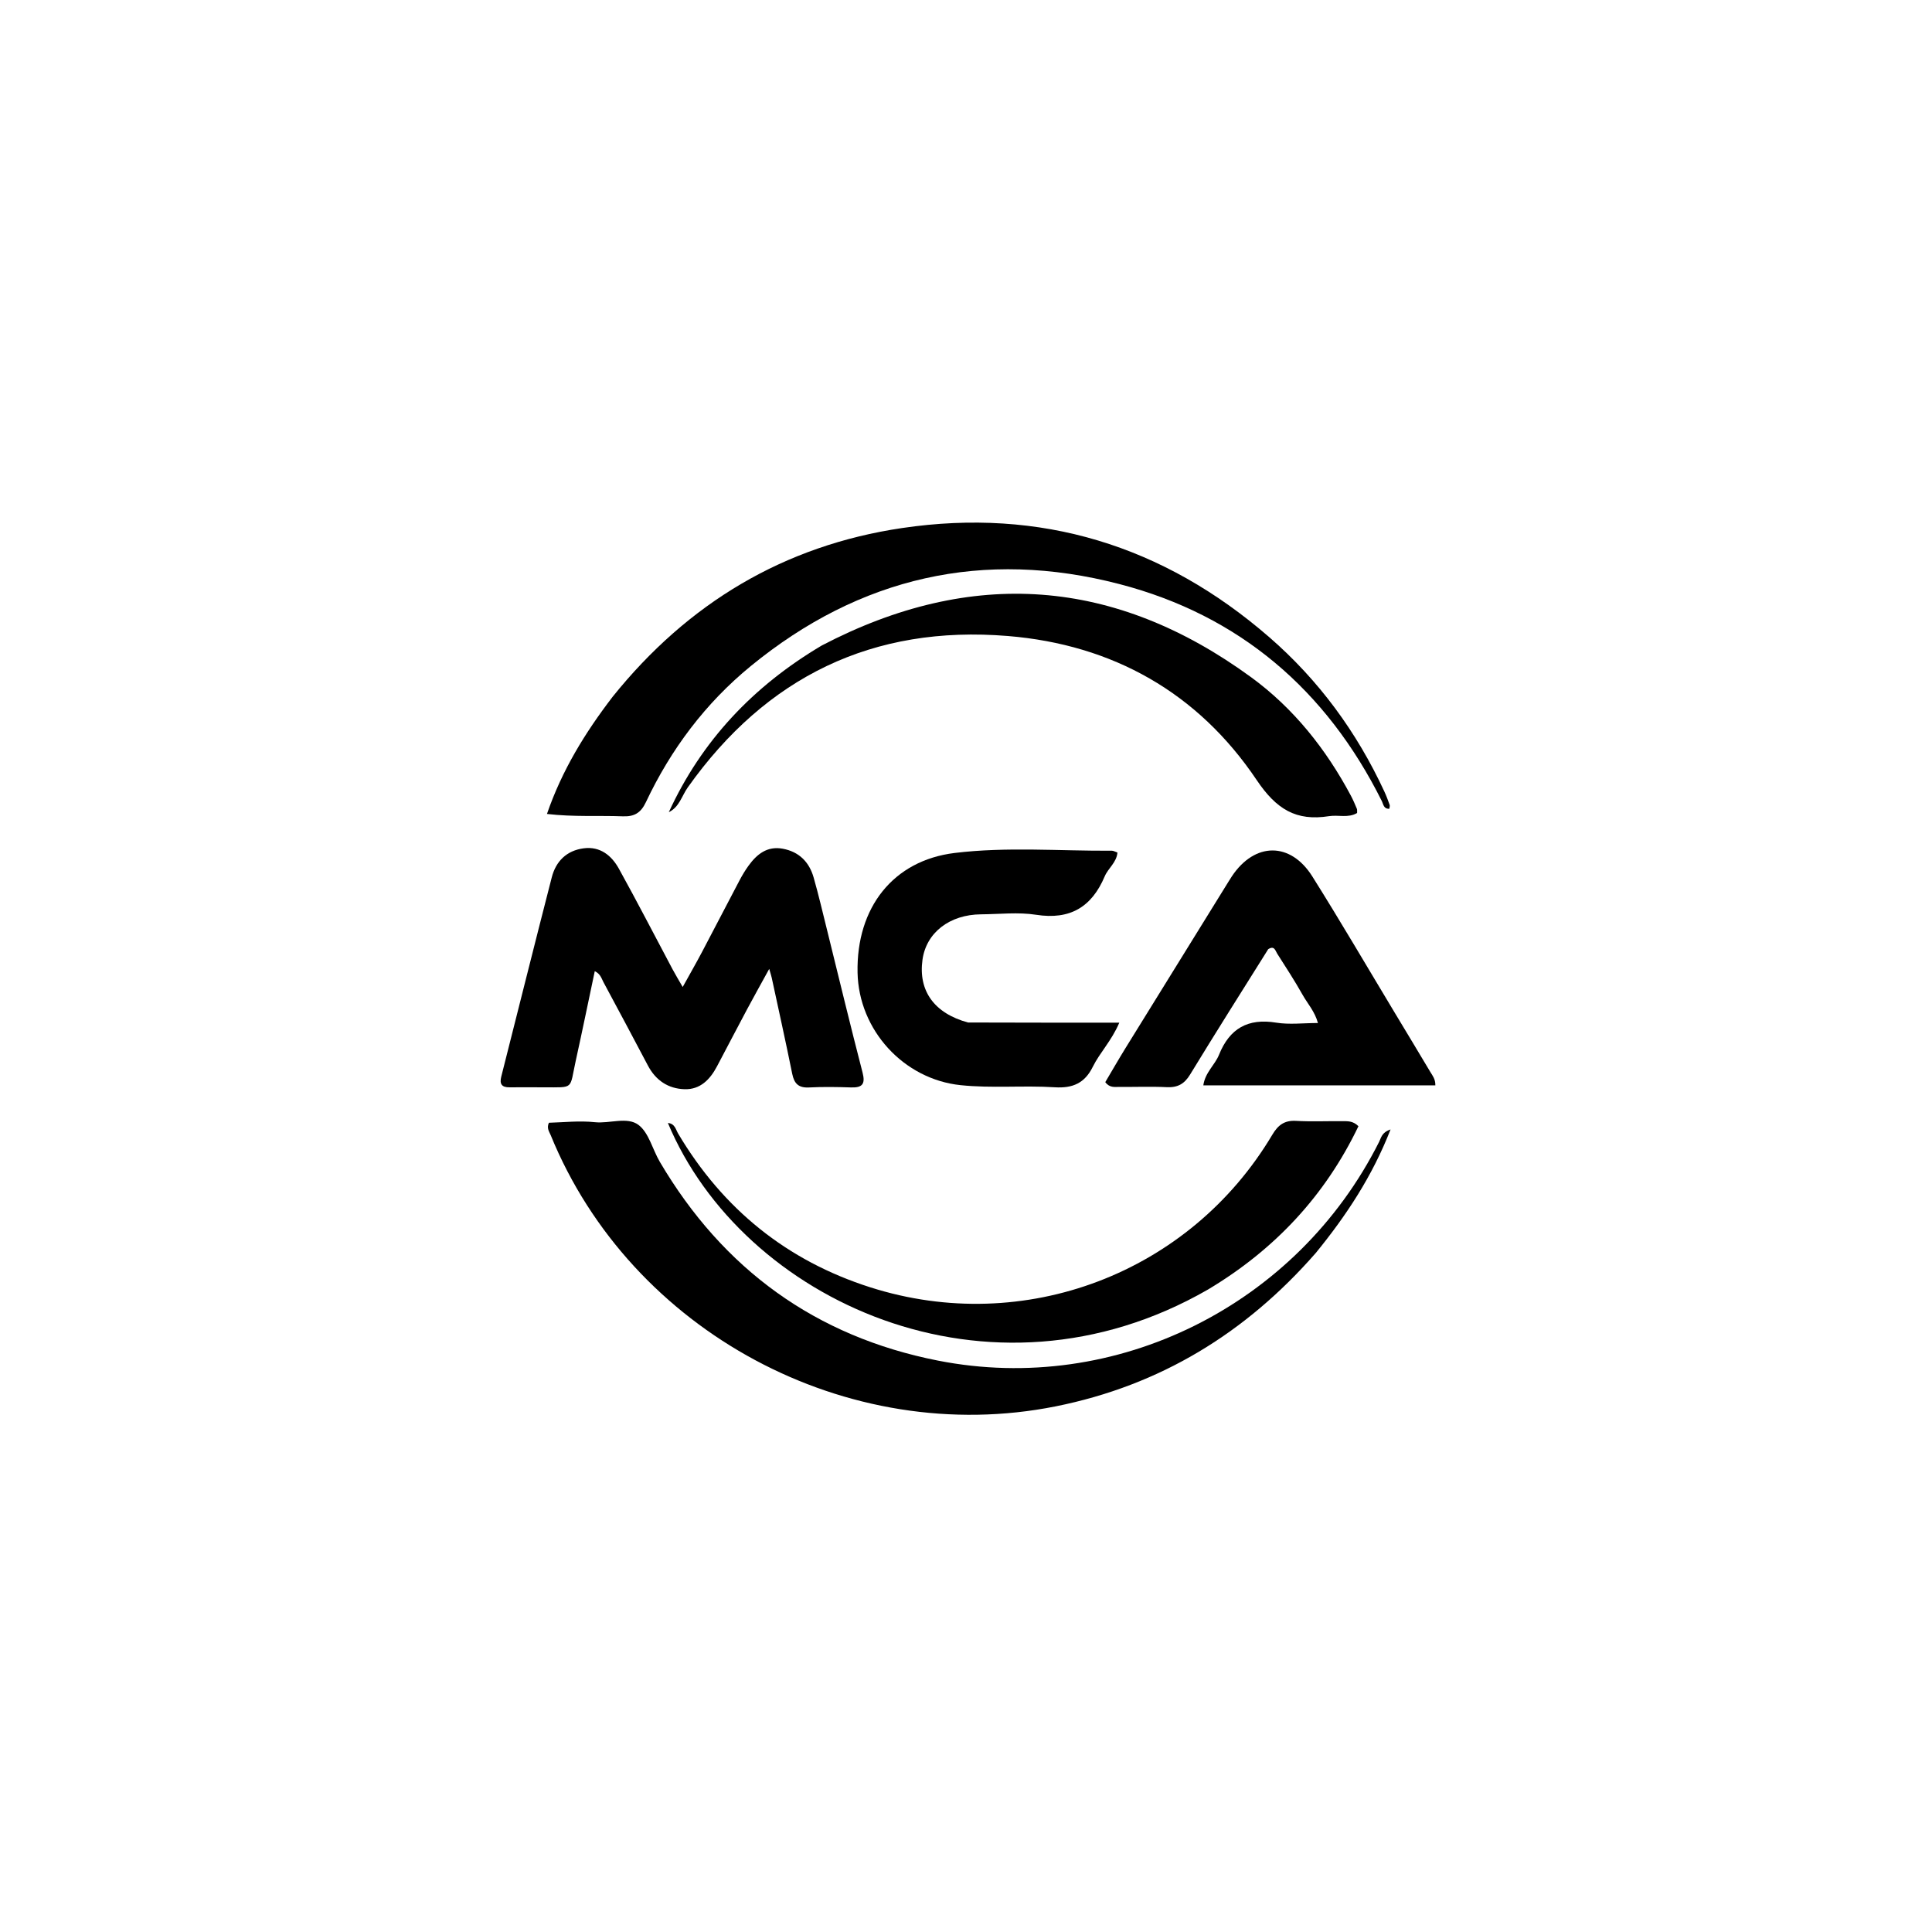 <svg version="1.1" id="Layer_1" xmlns="http://www.w3.org/2000/svg" xmlns:xlink="http://www.w3.org/1999/xlink" x="0px" y="0px"
	 width="100%" viewBox="0 0 736 736" enable-background="new 0 0 736 736" xml:space="preserve">
<path fill="#000000" opacity="1" stroke="none" 
	d="
M315.232,354.947 
	C319.714,373.113 324.014,390.9 328.599,408.613 
	C329.736,413.007 328.473,414.404 324.172,414.258 
	C318.849,414.078 313.504,413.995 308.188,414.27 
	C304.216,414.476 302.555,412.814 301.798,409.071 
	C299.325,396.846 296.618,384.669 293.991,372.477 
	C293.825,371.707 293.565,370.958 293.036,369.102 
	C289.89,374.837 287.172,379.684 284.555,384.585 
	C280.714,391.781 276.957,399.022 273.141,406.231 
	C270.496,411.228 266.768,415.126 260.774,414.936 
	C254.546,414.739 249.797,411.579 246.812,405.904 
	C241.231,395.295 235.569,384.73 229.896,374.17 
	C229.144,372.77 228.787,371.033 226.58,369.968 
	C224.143,381.482 221.821,392.819 219.328,404.118 
	C216.88,415.207 218.934,414.197 207.09,414.218 
	C202.76,414.225 198.429,414.162 194.099,414.218 
	C191.153,414.256 190.243,412.959 190.955,410.152 
	C197.371,384.845 203.692,359.514 210.195,334.23 
	C211.781,328.064 215.888,324.012 222.35,323.167 
	C228.631,322.345 232.984,325.908 235.77,330.939 
	C242.785,343.604 249.413,356.483 256.219,369.263 
	C257.289,371.272 258.479,373.217 260.076,375.998 
	C262.795,371.084 265.161,366.967 267.378,362.772 
	C272.202,353.646 276.928,344.468 281.746,335.339 
	C282.752,333.432 283.874,331.564 285.136,329.819 
	C288.327,325.406 292.262,322.231 298.165,323.314 
	C304.352,324.448 308.251,328.341 309.943,334.237 
	C311.87,340.95 313.433,347.768 315.232,354.947 
z"/>
<path fill="#000000" opacity="1" stroke="none" 
	d="
M233.388,265.43 
	C262.084,229.716 298.724,207.81 343.633,201.162 
	C396.427,193.347 443.216,207.745 483.508,242.718 
	C502.376,259.095 516.883,278.874 527.384,301.561 
	C528.151,303.217 528.792,304.935 529.404,306.656 
	C529.545,307.05 529.324,307.572 529.261,308.101 
	C527.064,308.2 527.005,306.365 526.414,305.181 
	C505.297,262.879 472.2,234.426 426.489,222.516 
	C374.752,209.035 327.537,219.723 285.989,253.76 
	C268.704,267.921 255.58,285.425 246.067,305.573 
	C244.118,309.7 241.626,311.146 237.254,310.981 
	C227.97,310.63 218.65,311.266 208.365,310.077 
	C214.097,293.421 222.868,279.155 233.388,265.43 
z"/>
<path fill="#000000" opacity="1" stroke="none" 
	d="
M501.303,477.261 
	C474.568,507.885 441.892,527.79 402.216,535.745 
	C322.859,551.656 240.321,507.333 209.79,432.442 
	C209.25,431.116 208.165,429.836 209.101,427.717 
	C214.786,427.56 220.668,426.871 226.624,427.503 
	C232.231,428.097 238.93,425.318 243.209,428.521 
	C247.194,431.503 248.57,437.862 251.349,442.584 
	C275.436,483.511 310.736,509.155 357.285,518.32 
	C425.245,531.702 494.12,497.222 525.374,434.998 
	C526.154,433.445 526.356,431.397 529.733,430.27 
	C522.779,448.098 512.929,462.993 501.303,477.261 
z"/>
<path fill="#000000" opacity="1" stroke="none" 
	d="
M483.13,361.589 
	C473.052,377.664 463.074,393.431 453.364,409.361 
	C451.167,412.965 448.593,414.361 444.448,414.157 
	C438.464,413.861 432.453,414.12 426.455,414.06 
	C424.691,414.043 422.721,414.498 421.059,412.24 
	C423.558,408.029 426.102,403.588 428.788,399.236 
	C441.828,378.114 454.905,357.014 467.971,335.908 
	C468.409,335.199 468.845,334.489 469.308,333.796 
	C478.006,320.781 491.601,320.615 499.955,333.913 
	C510.764,351.119 521.013,368.677 531.5,386.085 
	C535.971,393.505 540.452,400.919 544.884,408.363 
	C545.709,409.747 546.846,411.05 546.798,413.469 
	C517.387,413.469 488.094,413.469 458.408,413.469 
	C459.091,408.558 462.823,405.703 464.385,401.82 
	C468.413,391.807 475.371,387.82 486.175,389.581 
	C491.188,390.398 496.444,389.72 502.073,389.72 
	C500.872,385.3 498.12,382.346 496.229,378.982 
	C493.211,373.613 489.838,368.442 486.525,363.244 
	C485.842,362.171 485.5,360.089 483.13,361.589 
z"/>
<path fill="#000000" opacity="1" stroke="none" 
	d="
M368.762,389.524 
	C387.91,389.59 406.628,389.59 426.401,389.59 
	C423.412,396.582 418.958,401.011 416.288,406.426 
	C413.231,412.626 408.649,414.634 401.831,414.201 
	C389.883,413.442 377.871,414.645 365.899,413.39 
	C344.28,411.125 327.13,392.46 326.689,370.51 
	C326.191,345.715 340.299,327.789 363.679,324.941 
	C383.551,322.52 403.598,324.212 423.567,324.082 
	C424.176,324.078 424.788,324.469 425.692,324.776 
	C425.366,328.594 422.157,330.737 420.855,333.819 
	C415.926,345.492 407.689,350.514 394.722,348.487 
	C387.894,347.419 380.76,348.264 373.764,348.314 
	C361.721,348.4 352.851,355.3 351.421,365.63 
	C349.786,377.439 355.871,386.012 368.762,389.524 
z"/>
<path fill="#000000" opacity="1" stroke="none" 
	d="
M313.012,245.928 
	C370.298,215.989 424.849,220.193 476.615,257.991 
	C492.818,269.823 505.152,285.364 514.612,303.099 
	C515.471,304.71 516.187,306.402 516.894,308.089 
	C517.072,308.513 516.962,309.058 516.992,309.714 
	C513.607,311.727 509.837,310.357 506.323,310.914 
	C493.759,312.905 486.234,308.314 478.714,297.128 
	C456.37,263.89 423.919,245.581 383.962,242.29 
	C332.509,238.052 291.893,257.847 262.037,299.926 
	C259.726,303.182 258.8,307.455 254.782,309.403 
	C267.294,282.159 286.965,261.384 313.012,245.928 
z"/>
<path fill="#000000" opacity="1" stroke="none" 
	d="
M460.17,491.257 
	C376.735,539.291 282.65,495.283 254.44,427.807 
	C257.118,428.016 257.451,430.344 258.334,431.83 
	C275.389,460.565 299.747,480.276 331.552,490.412 
	C390.177,509.096 453.27,485.095 484.679,432.298 
	C486.908,428.55 489.335,426.742 493.776,426.998 
	C499.589,427.334 505.436,427.05 511.268,427.122 
	C513.218,427.146 515.307,426.866 517.503,429.029 
	C504.843,455.429 485.709,475.998 460.17,491.257 
z"/>
</svg>